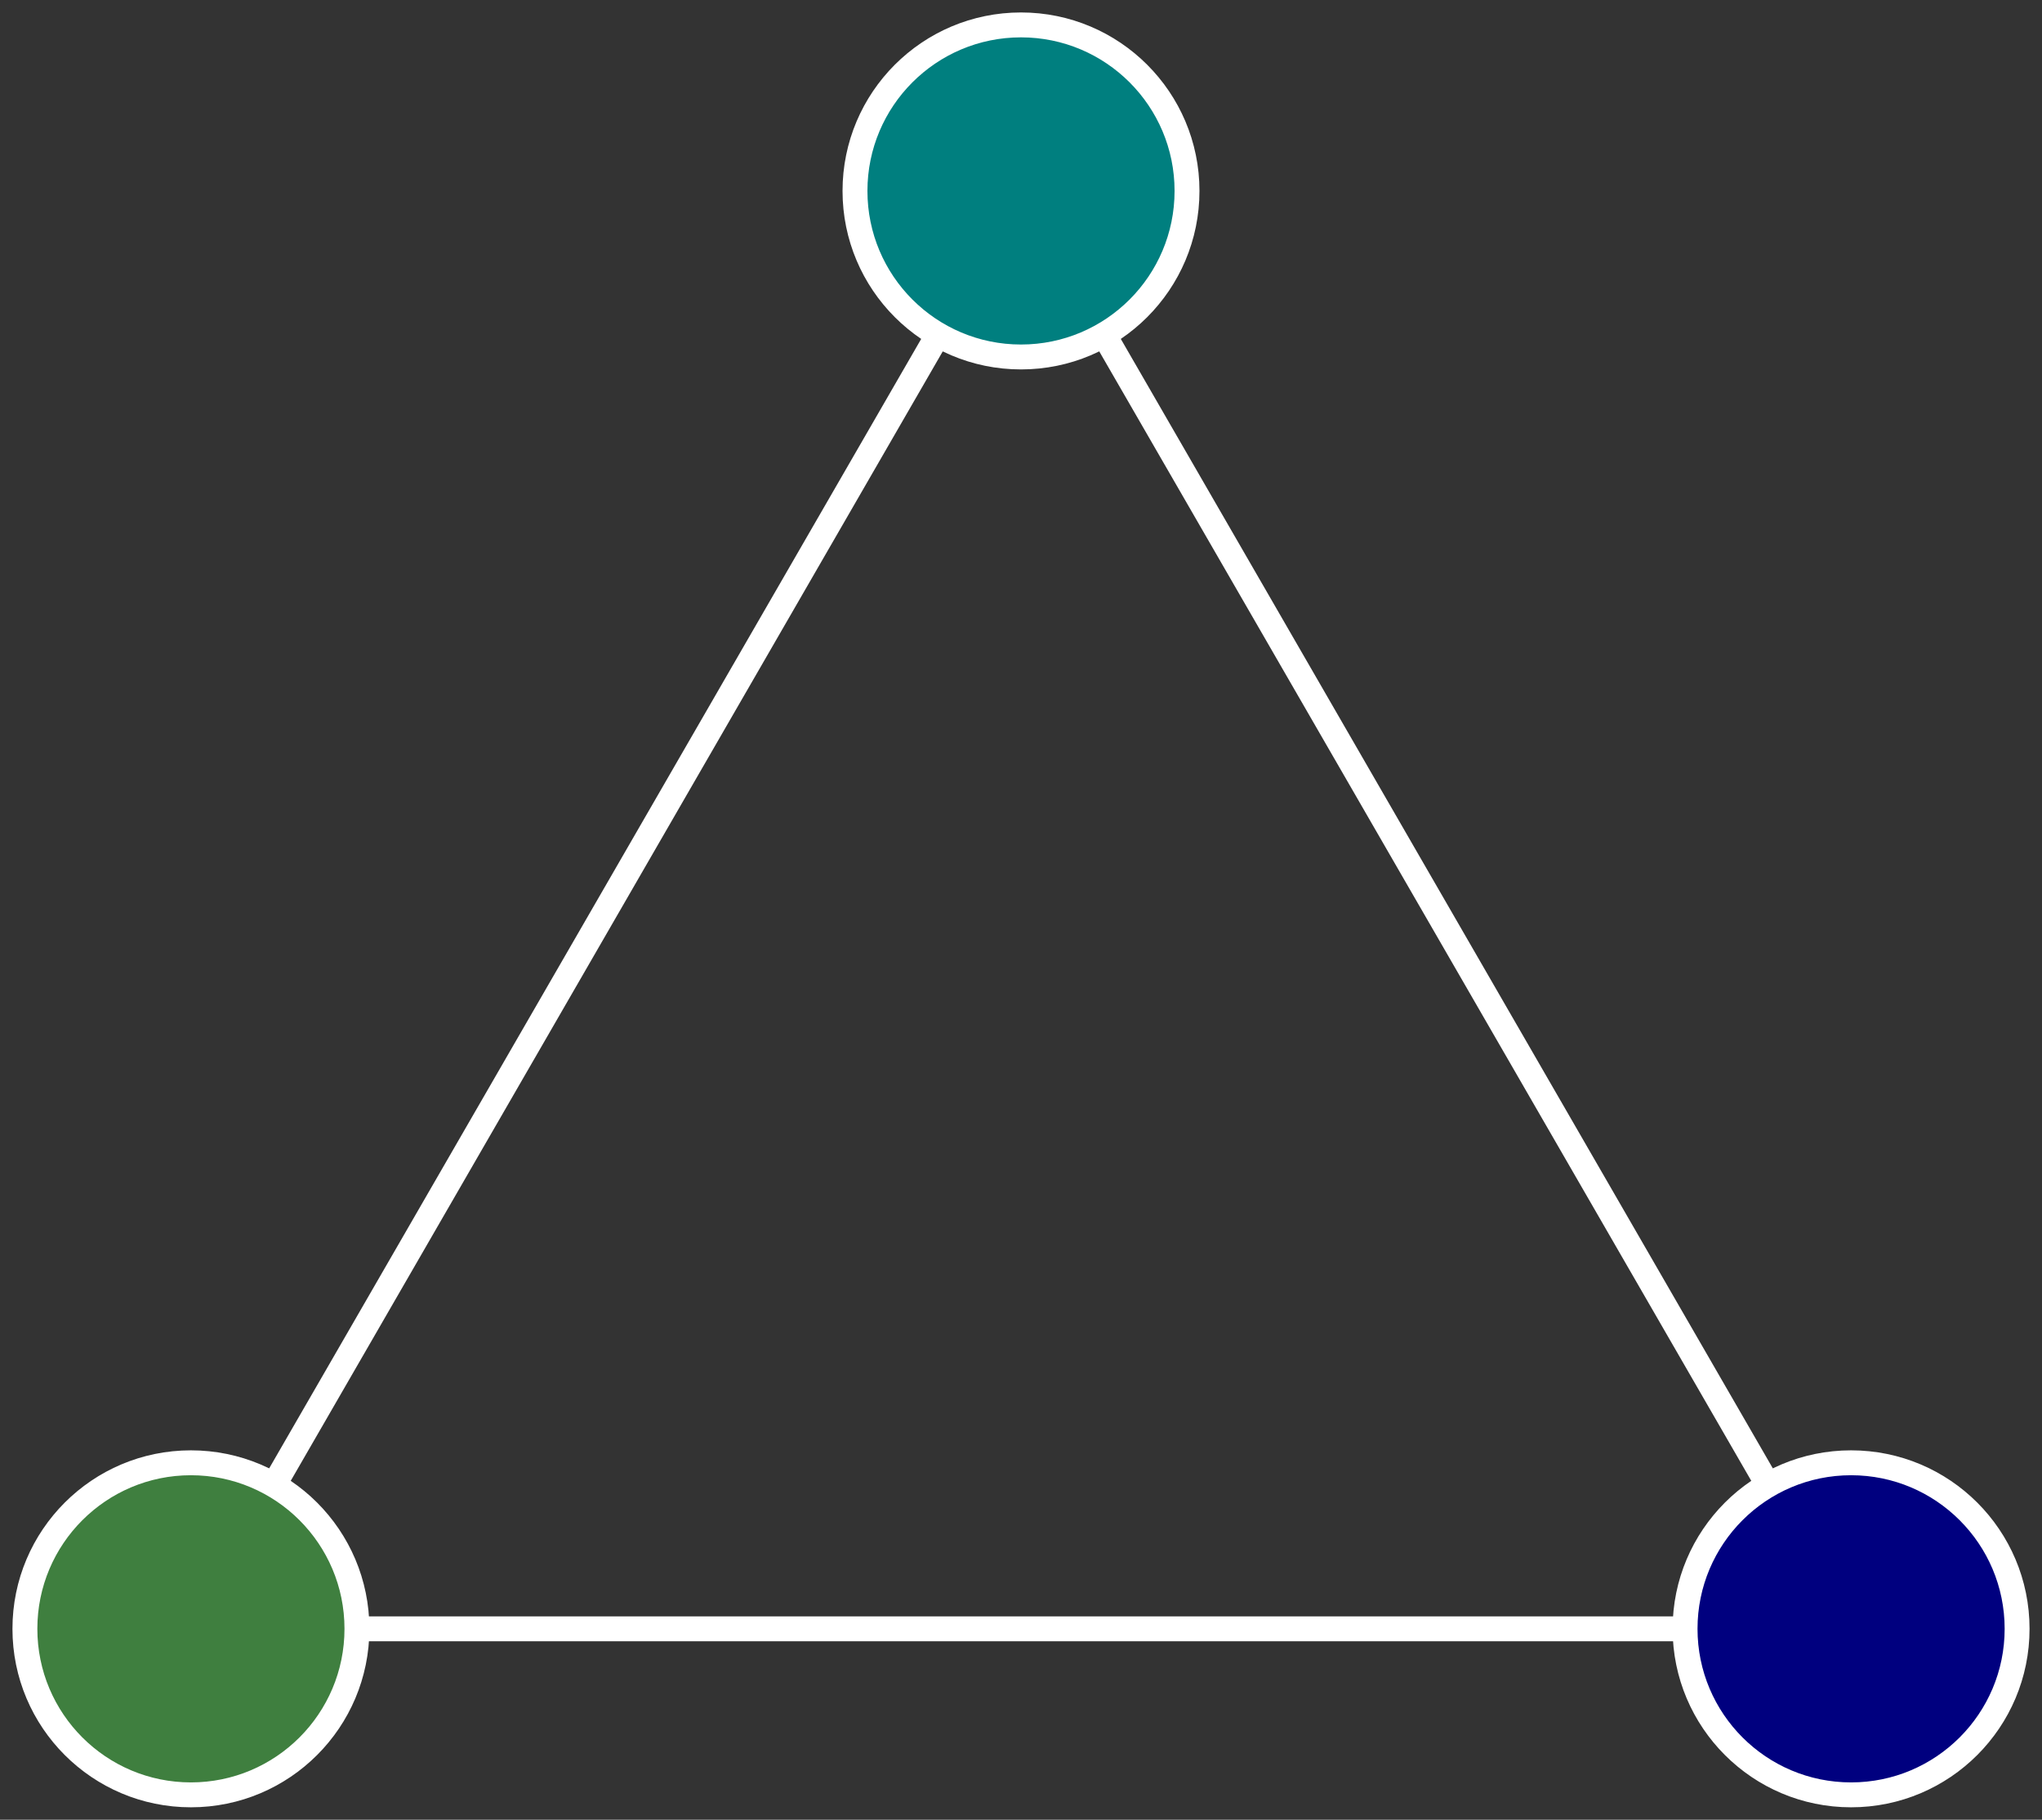 <svg xmlns="http://www.w3.org/2000/svg" class="pikchr" viewBox="0 0 177.12 157.828"><rect x="0" y="0" width="177.12" height="157.828" fill="#333333" stroke="none"/><path d="m88.56 16.56 72 124.708h-144l72-124.708" style="fill:none;stroke-width:2.16;stroke-linejoin:round;stroke:#fff"/><circle cx="88.56" cy="16.56" r="14.4" style="fill:#007f7f;stroke-width:2.16;stroke:#fff"/><circle cx="160.56" cy="141.268" r="14.4" style="fill:#00007f;stroke-width:2.16;stroke:#fff"/><circle cx="16.56" cy="141.268" r="14.4" style="fill:#3f7f3f;stroke-width:2.16;stroke:#fff"/></svg>